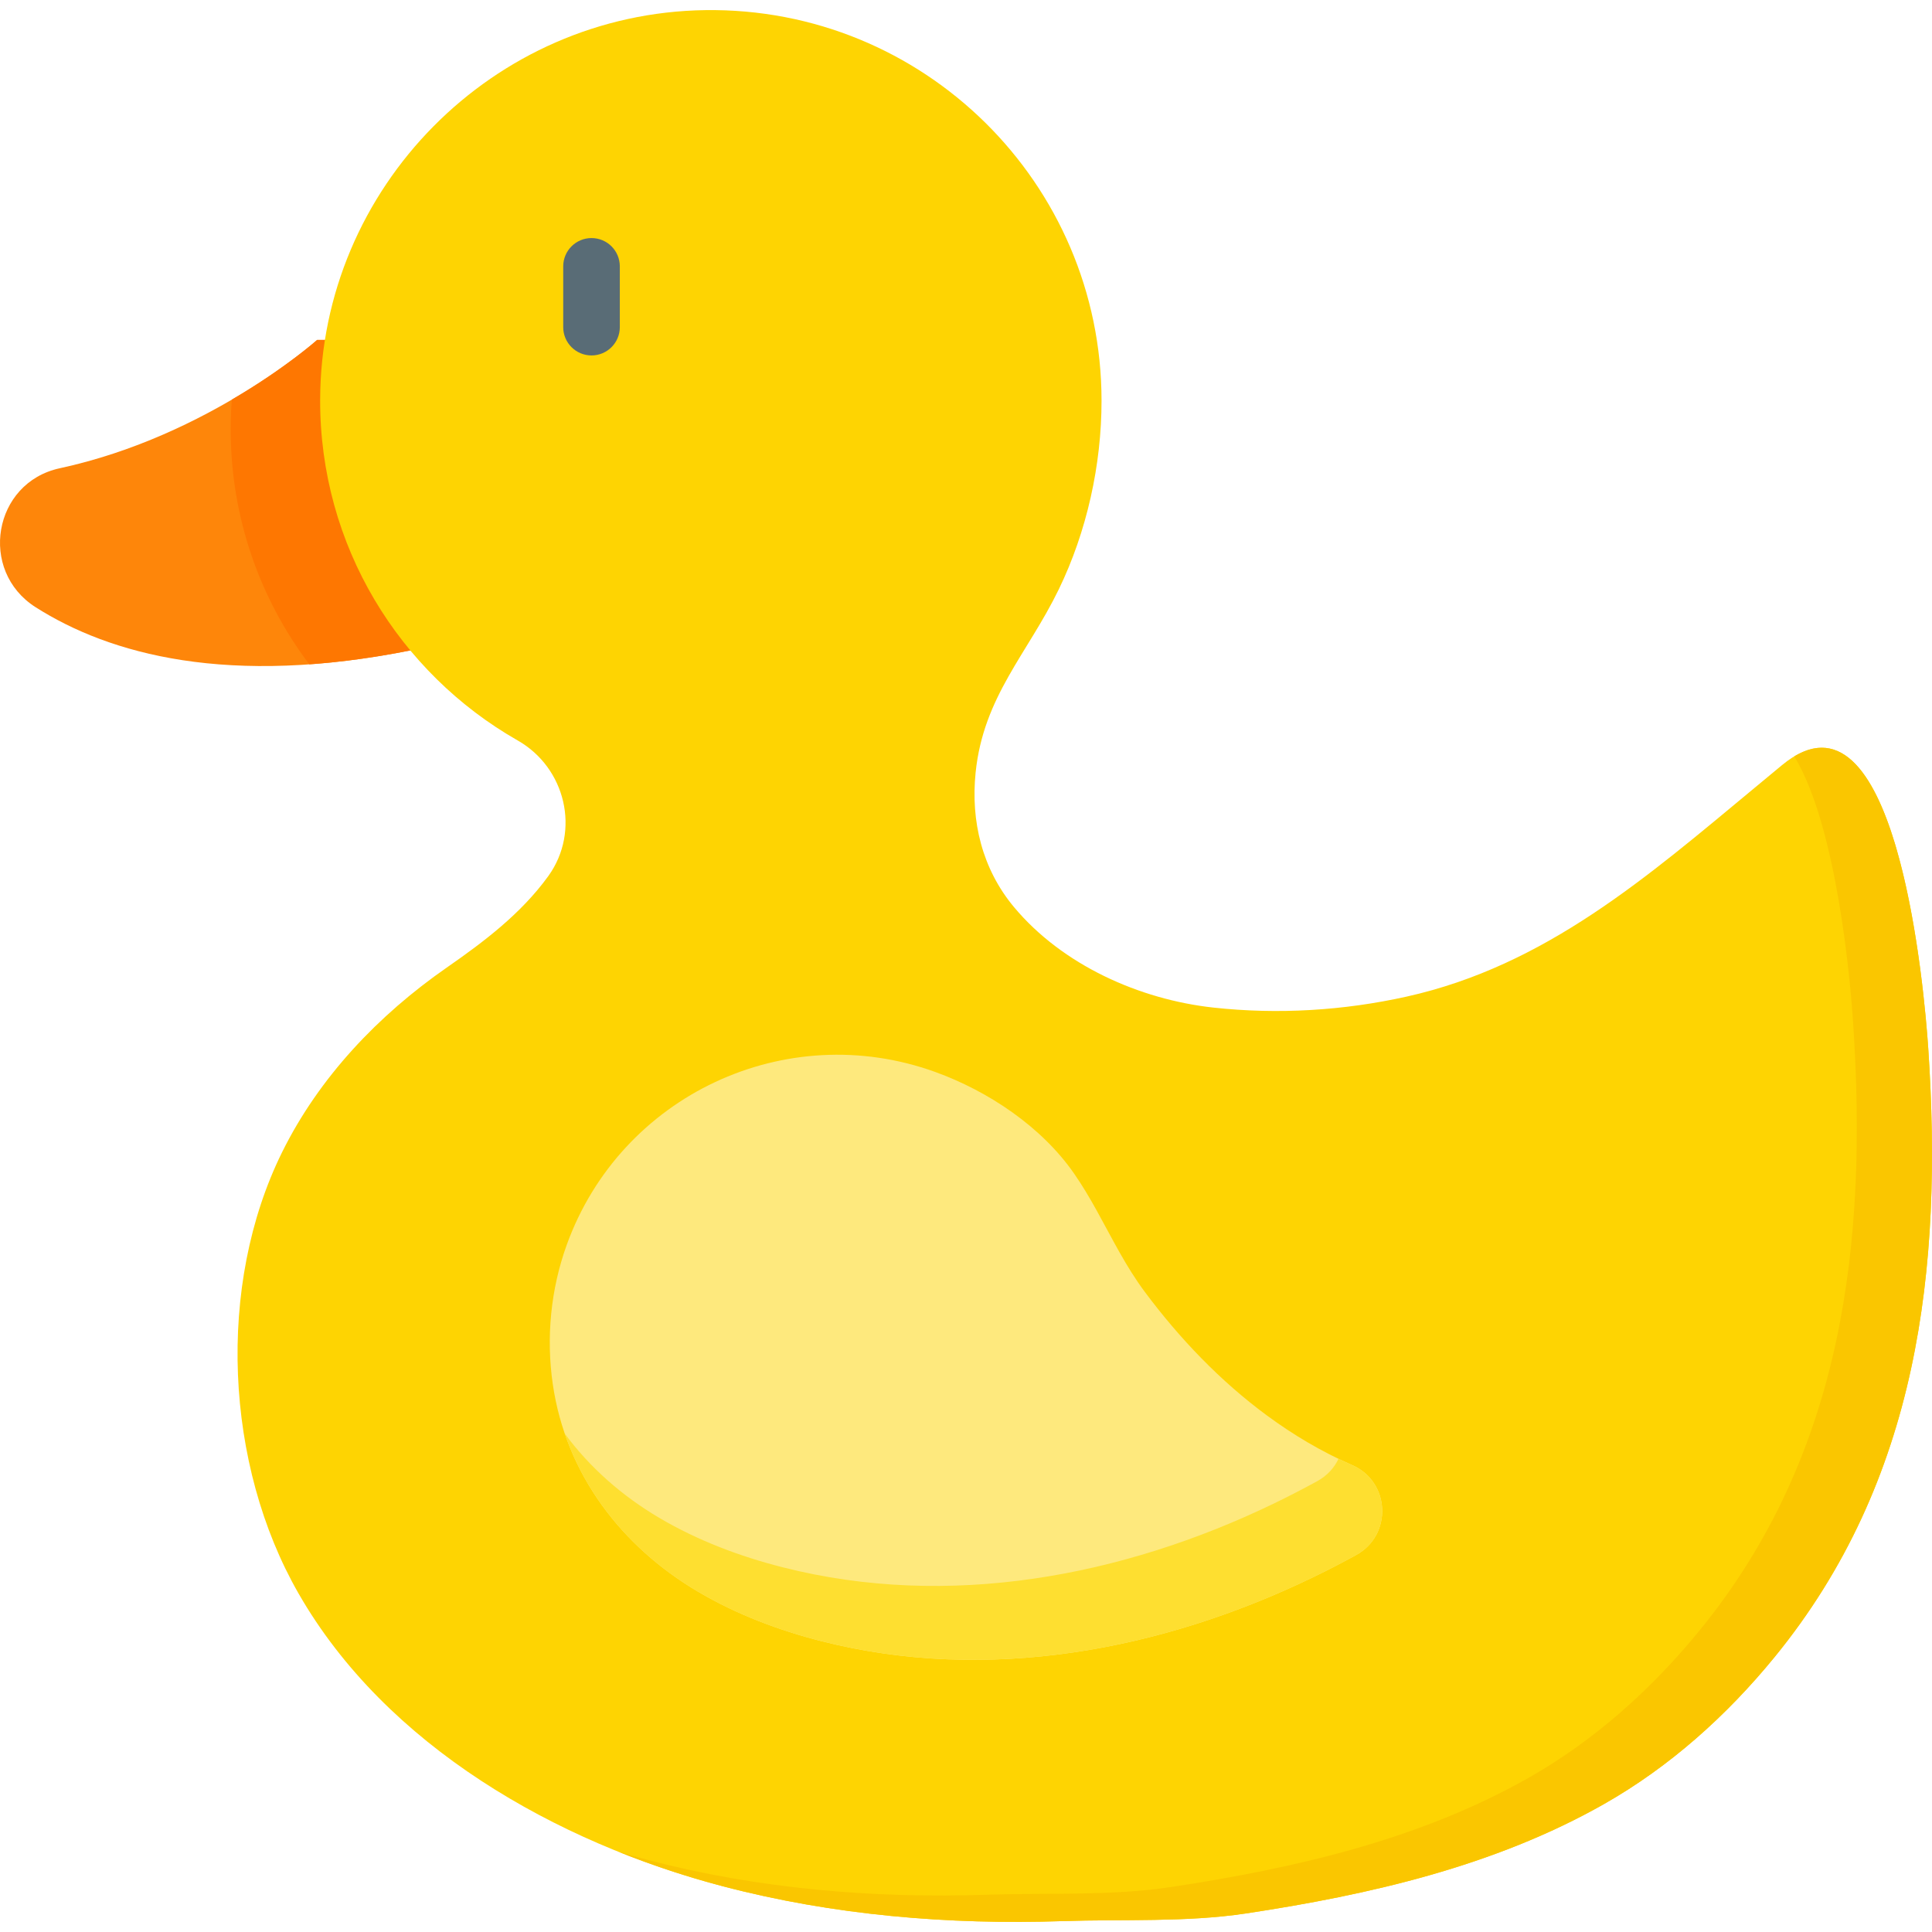 <svg id="Capa_1" enable-background="new 0 0 512 512" height="512" viewBox="0 0 512 512" width="512" xmlns="http://www.w3.org/2000/svg"><g><path d="m84.045 90.085s-28.452 25.412-68.226 34.012c-17.632 3.812-21.612 27.145-6.386 36.819 19.588 12.445 50.969 21.241 100.082 11.305v-82.136z" fill="#fe860a"/><path d="m109.511 90.085v82.133c-9.883 1.999-19.054 3.236-27.546 3.834-13.139-17.405-20.899-39.077-20.827-62.573.01-2.545.103-5.07.299-7.574 14.149-8.254 22.61-15.819 22.61-15.819h25.464z" fill="#fe7701"/><path d="m511.008 277.814c-1.02-15.245-8.366-100.25-38.813-75.003-2.401 1.991-4.801 3.982-7.203 5.973-28.398 23.55-55.37 47.116-92.208 55.323-16.744 3.73-34.165 4.781-51.224 2.913-19.615-2.146-40.03-11.291-52.837-26.627-8.423-10.086-11.502-22.744-10.172-35.678 2.071-20.136 13.762-31.478 22.045-48.547 7.422-15.296 11.324-32.965 11.324-49.957 0-57.674-47.156-104.334-105.015-103.528-56.221.784-101.908 47.012-102.062 103.238-.107 38.686 21.006 72.449 52.354 90.311 12.71 7.242 16.677 23.949 8.173 35.851-.055.078-.111.155-.167.232-7.181 9.863-16.894 17.208-26.819 24.11-18.106 12.592-33.794 29.031-43.621 48.914-17.464 35.336-15.177 82.856 4.328 116.901 23.217 40.524 68.412 66.064 112.445 77.637 29.276 7.694 59.908 10.25 90.107 9.235 15.938-.535 32.734.356 48.521-2.026 32.696-4.934 65.859-12.516 94.871-28.97 17.433-9.887 32.554-23.451 45.208-38.93 38.19-46.716 44.677-102.914 40.765-161.372z" fill="#fed402"/><path d="m470.246 439.185c-12.655 15.478-27.773 29.04-45.209 38.933-29.009 16.447-62.172 24.032-94.87 28.968-15.788 2.38-32.585 1.494-48.527 2.03-30.194 1.01-60.832-1.546-90.099-9.244-9.306-2.442-18.652-5.513-27.834-9.213 2.638.793 5.276 1.535 7.904 2.226 29.277 7.698 59.915 10.254 90.109 9.234 15.942-.526 32.729.361 48.517-2.02 32.698-4.936 65.861-12.521 94.88-28.968 17.426-9.893 32.544-23.455 45.199-38.933 38.191-46.714 44.683-102.918 40.767-161.37-.68-10.202-4.194-51.65-15.582-70.385 27.68-16.653 34.523 62.697 35.501 77.372 3.917 58.462-2.565 114.656-40.756 161.37z" fill="#fac600"/><g><path d="m156.758 94.197c-4.143 0-7.5-3.358-7.5-7.5v-16.108c0-4.142 3.357-7.5 7.5-7.5s7.5 3.358 7.5 7.5v16.108c0 4.142-3.358 7.5-7.5 7.5z" fill="#596c76"/></g><path d="m290.605 320.746c-1.837-3.305-3.766-6.579-5.966-9.751-8.609-12.409-22.74-21.835-36.818-26.921-39.607-14.308-83.314 6.2-97.622 45.807-4.256 11.781-5.505 24.588-3.699 36.979 3.458 23.713 18.1 42.914 38.485 54.948 10.211 6.028 21.432 10.262 32.907 13.166 43.734 11.072 89.769 2.512 130.094-16.992 3.852-1.863 7.655-3.826 11.406-5.885 9.673-5.311 9.071-19.398-1.037-23.826-.042-.018-.083-.036-.122-.053-7.954-3.471-15.455-7.929-22.439-13.07-12.402-9.129-23.171-20.408-32.369-32.732-5.129-6.866-8.749-14.345-12.82-21.67z" fill="#fee97d"/><path d="m359.393 412.103c-3.751 2.051-7.554 4.019-11.408 5.884-40.324 19.497-86.358 28.061-130.093 16.983-11.47-2.896-22.692-7.131-32.905-13.16-16.499-9.738-29.236-24.176-35.326-41.901 6.564 8.924 15.118 16.468 25.021 22.321 10.212 6.029 21.435 10.264 32.905 13.16 43.735 11.078 89.769 2.514 130.093-16.983 3.854-1.865 7.657-3.834 11.408-5.884 2.628-1.443 4.503-3.535 5.627-5.915 1.164.557 2.329 1.092 3.514 1.608.041.021.083.041.124.062 10.108 4.42 10.706 18.507 1.04 23.825z" fill="#fedf30"/></g></svg>
